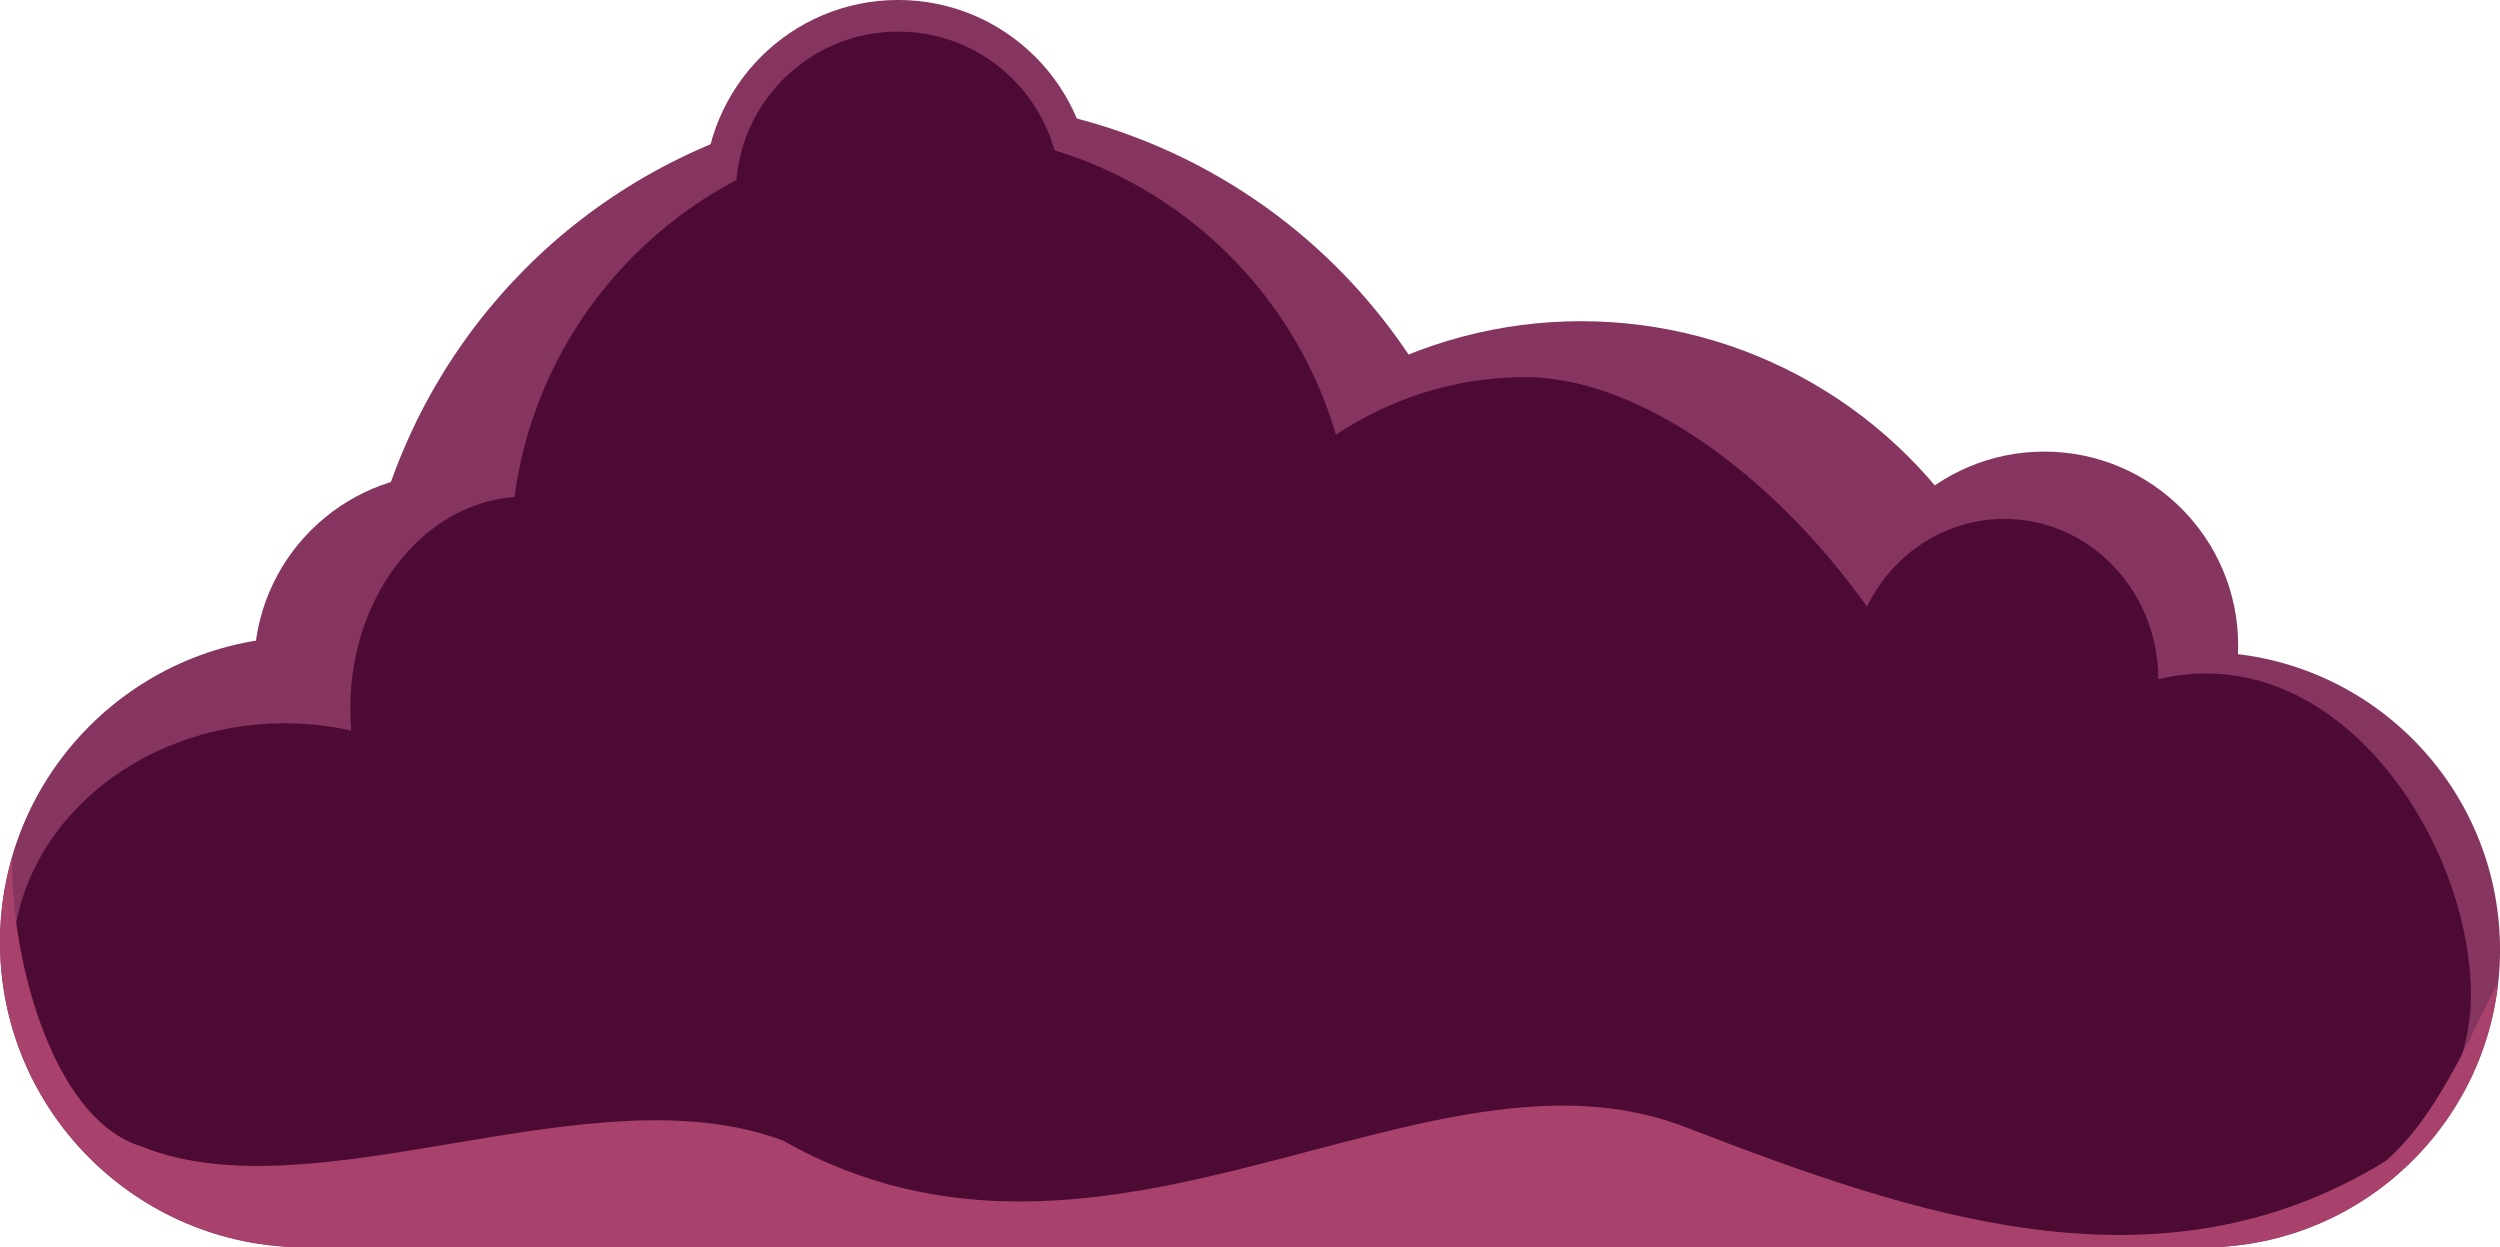 <?xml version="1.0" encoding="utf-8"?>
<!-- Generator: Adobe Illustrator 16.0.0, SVG Export Plug-In . SVG Version: 6.00 Build 0)  -->
<!DOCTYPE svg PUBLIC "-//W3C//DTD SVG 1.1//EN" "http://www.w3.org/Graphics/SVG/1.1/DTD/svg11.dtd">
<svg version="1.1" id="Layer_1" xmlns="http://www.w3.org/2000/svg" xmlns:xlink="http://www.w3.org/1999/xlink" x="0px" y="0px"
	 width="76.432px" height="38.138px" viewBox="0 0 76.432 38.138" enable-background="new 0 0 76.432 38.138" xml:space="preserve">
<g>
	<g>
		<circle fill="#863460" cx="9.337" cy="28.801" r="9.337"/>
		<circle fill="#863460" cx="28.486" cy="20.597" r="17.542"/>
		<circle fill="#863460" cx="48.337" cy="23.979" r="14.159"/>
		<circle fill="#863460" cx="67.331" cy="29.037" r="9.102"/>
		<circle fill="#863460" cx="27.458" cy="5.928" r="5.929"/>
		<circle fill="#863460" cx="13.699" cy="20.404" r="5.929"/>
		<circle fill="#863460" cx="62.498" cy="19.736" r="5.929"/>
		<rect x="8.707" y="22.699" fill="#863460" width="58.198" height="15.439"/>
	</g>
	<g>
		<path fill="#4D0B33" d="M41.36,16.913c0,7.109-9.047,19.714-15.344,14.05c-5.286-4.756-10.401-6.94-10.401-14.05
			S21.377,4.04,28.485,4.04C35.596,4.04,41.36,9.803,41.36,16.913z"/>
		<ellipse fill="#4D0B33" cx="8.707" cy="29.441" rx="8.327" ry="7.327"/>
		<path fill="#4D0B33" d="M60.245,26.917c0,6.464-3.676,6.625-14.217,2.868c-5.695-2.03-10.354-0.088-10.354-6.552
			c0-6.463,4.903-11.702,10.95-11.702S60.245,20.455,60.245,26.917z"/>
		<path fill="#4D0B33" d="M75.543,30.417c0,4.648-5.098,7.609-9.639,7.609c-4.539,0-11.652-0.566-11.652-5.215
			s7.312-11.007,11.732-12.048C71.5,19.464,75.543,25.771,75.543,30.417z"/>
		<circle fill="#4D0B33" cx="27.458" cy="5.928" r="4.962"/>
		<path fill="#4D0B33" d="M22.896,28.351c-2.458-2.019-3.87-0.222-6.829-0.222c-2.958,0-5.357-2.898-5.357-6.474
			c0-3.576,2.399-6.475,5.357-6.475C19.026,15.181,25.66,30.621,22.896,28.351z"/>
		<ellipse fill="#4D0B33" cx="61.277" cy="20.764" rx="4.708" ry="4.9"/>
		<rect x="12.794" y="22.699" fill="#4D0B33" width="48.068" height="15.439"/>
	</g>
	<path fill="#A8426D" d="M72.93,35.5c-6.922,4.258-14.385,1.658-21.307-1.004c-7.984-3.195-17.75,5.993-27.688,0.373
		c-5.863-2.193-14.264,2.32-19.588,0.19c-2.829-0.849-4.059-6.022-3.969-8.881C0.135,27.011,0,27.89,0,28.801
		c0,4.944,3.846,8.979,8.707,9.306v0.031h58.198v-0.021c0.143,0.008,0.281,0.021,0.426,0.021c4.686,0,8.541-3.54,9.043-8.091
		C75.817,30.972,74.67,34.019,72.93,35.5z"/>
</g>
</svg>
